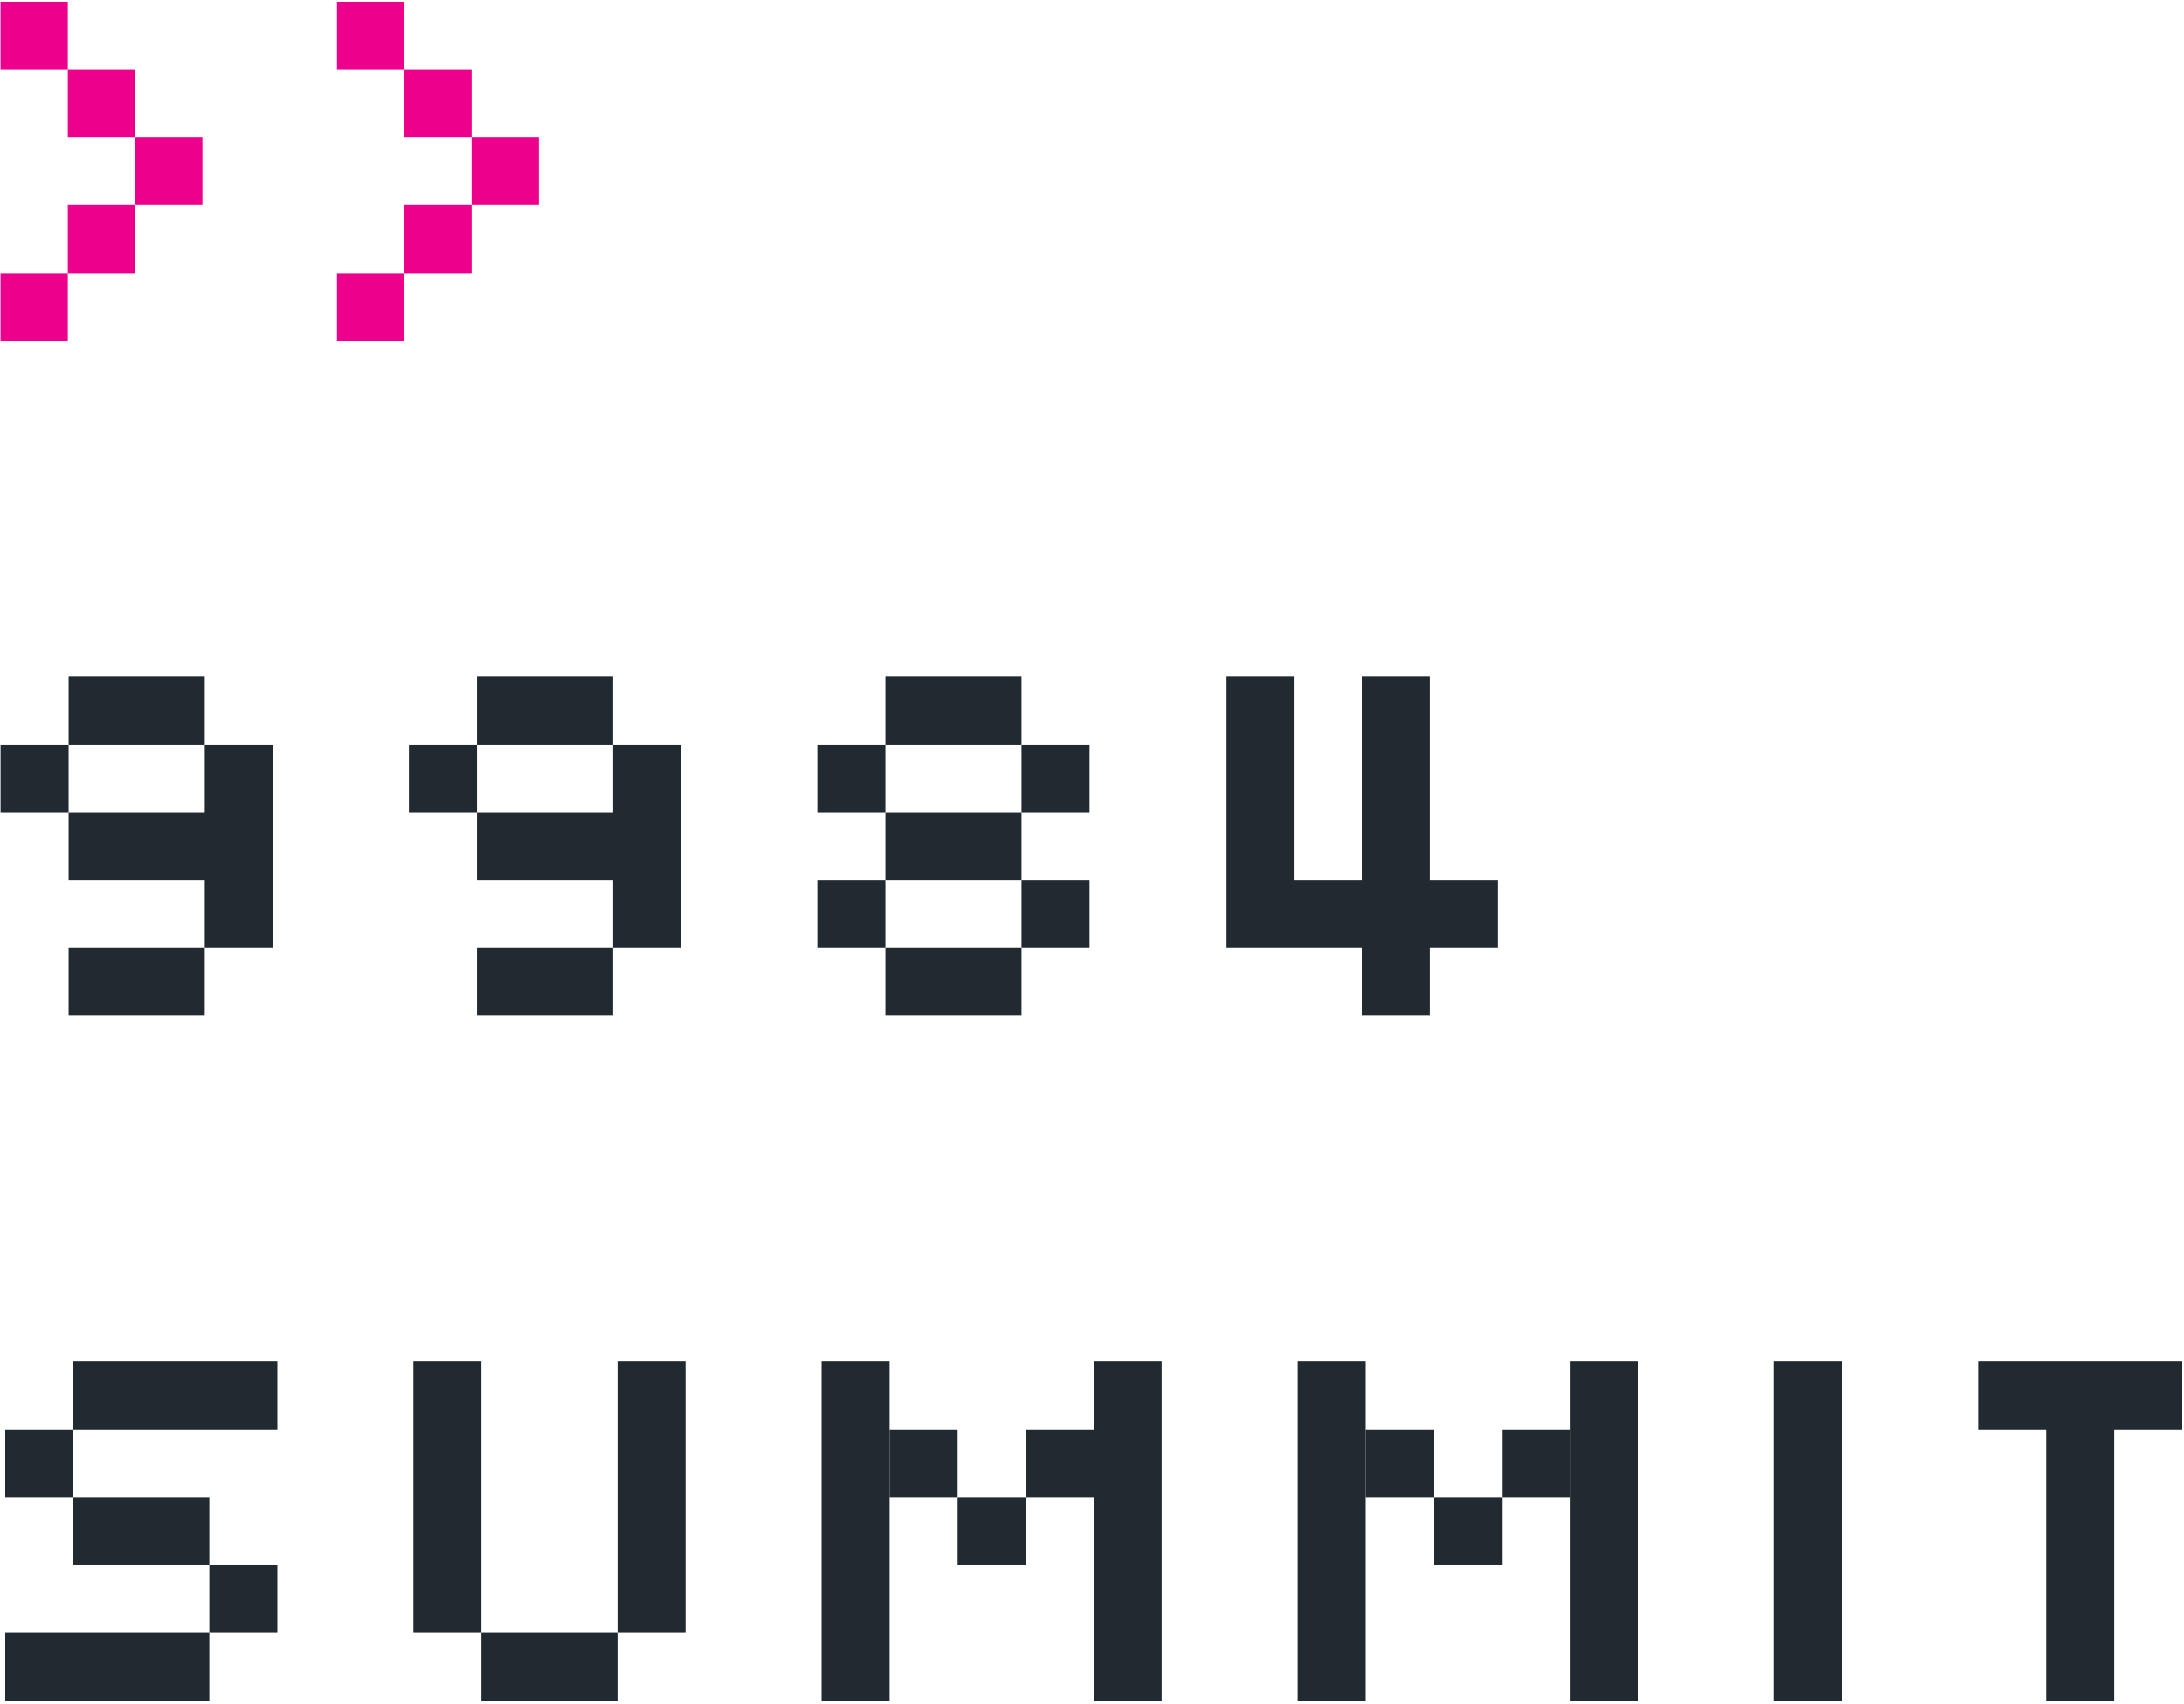 <svg xmlns="http://www.w3.org/2000/svg" width="500" height="390" viewBox="0 0 500 390">
  <g fill="none" fill-rule="evenodd">
    <g fill="#EC008C">
      <polygon points=".116 62.48 15.523 62.48 15.523 78 .116 78"/>
      <polygon points="15.523 46.96 30.93 46.96 30.93 62.48 15.523 62.48"/>
      <polygon points="30.93 31.44 46.337 31.44 46.337 46.96 30.93 46.96"/>
      <polygon points="15.523 15.919 30.93 15.919 30.93 31.44 15.523 31.44"/>
      <polygon points=".116 .399 15.523 .399 15.523 15.919 .116 15.919"/>
      <polygon points="77.152 62.48 92.559 62.48 92.559 78 77.152 78"/>
      <polygon points="92.559 46.96 107.967 46.96 107.967 62.48 92.559 62.48"/>
      <polygon points="107.967 31.44 123.374 31.44 123.374 46.96 107.967 46.96"/>
      <polygon points="92.559 15.919 107.967 15.919 107.967 31.44 92.559 31.44"/>
      <polygon points="77.152 .399 92.559 .399 92.559 15.919 77.152 15.919"/>
    </g>
    <g fill="#202A30" transform="translate(.765 311.235)">
      <polygon points=".435 78 .435 62.48 47.16 62.48 47.16 78"/>
      <polygon points="16.01 15.919 16.01 .399 62.735 .399 62.735 15.919"/>
      <polygon points="16.01 31.44 47.16 31.44 47.16 46.96 16.01 46.96"/>
      <polygon points="47.16 46.96 62.735 46.96 62.735 62.48 47.16 62.48"/>
      <polygon points=".435 15.919 16.01 15.919 16.01 31.44 .435 31.44"/>
      <polygon points="140.61 .399 156.185 .399 156.185 62.48 140.61 62.48"/>
      <polygon points="140.61 78 109.46 78 109.46 62.48 140.61 62.48"/>
      <polygon points="93.885 .399 109.46 .399 109.46 62.48 93.885 62.48"/>
      <polygon points="187.335 78 187.335 .399 202.91 .399 202.91 78"/>
      <polygon points="249.634 78 249.634 .399 265.209 .399 265.209 78"/>
      <polygon points="234.06 15.919 249.634 15.919 249.634 31.44 234.06 31.44"/>
      <polygon points="218.485 31.44 234.06 31.44 234.06 46.96 218.485 46.96"/>
      <polygon points="202.91 15.919 218.485 15.919 218.485 31.44 202.91 31.44"/>
      <polygon points="296.359 78 296.359 .399 311.934 .399 311.934 78"/>
      <polygon points="358.659 78 358.659 .399 374.234 .399 374.234 78"/>
      <polygon points="343.084 15.919 358.659 15.919 358.659 31.44 343.084 31.44"/>
      <polygon points="327.509 31.44 343.084 31.44 343.084 46.96 327.509 46.96"/>
      <polygon points="311.934 15.919 327.509 15.919 327.509 31.44 311.934 31.44"/>
      <polygon points="405.384 78 405.384 .399 420.959 .399 420.959 78"/>
      <polygon points="467.684 78 467.684 15.919 452.109 15.919 452.109 .399 498.834 .399 498.834 15.919 483.259 15.919 483.259 78"/>
    </g>
    <g fill="#202A30" transform="translate(0 154.47)">
      <polygon points="46.875 78 15.708 78 15.708 62.48 46.875 62.48"/>
      <polygon points="15.708 31.44 .124 31.44 .124 15.919 15.708 15.919"/>
      <polygon points="46.875 15.919 15.708 15.919 15.708 .399 46.875 .399"/>
      <polygon points="46.875 62.48 46.875 46.96 15.708 46.96 15.708 31.44 46.875 31.44 46.875 15.919 62.459 15.919 62.459 62.48"/>
      <polygon points="140.378 78 109.21 78 109.21 62.48 140.378 62.48"/>
      <polygon points="109.21 31.44 93.627 31.44 93.627 15.919 109.21 15.919"/>
      <polygon points="140.378 15.919 109.21 15.919 109.21 .399 140.378 .399"/>
      <polygon points="140.378 62.48 140.378 46.96 109.21 46.96 109.21 31.44 140.378 31.44 140.378 15.919 155.962 15.919 155.962 62.48"/>
      <polygon points="233.88 15.919 249.464 15.919 249.464 31.44 233.88 31.44"/>
      <polygon points="233.88 15.919 202.713 15.919 202.713 .399 233.88 .399"/>
      <polygon points="202.713 31.44 233.88 31.44 233.88 46.96 202.713 46.96"/>
      <polygon points="233.88 46.96 249.464 46.96 249.464 62.48 233.88 62.48"/>
      <polygon points="233.88 78 202.713 78 202.713 62.48 233.88 62.48"/>
      <polygon points="187.129 15.919 202.713 15.919 202.713 31.44 187.129 31.44"/>
      <polygon points="187.129 46.96 202.713 46.96 202.713 62.48 187.129 62.48"/>
      <polygon points="280.632 .399 280.632 62.48 311.799 62.48 311.799 78 327.383 78 327.383 62.48 342.967 62.48 342.967 46.96 327.383 46.96 327.383 .399 311.799 .399 311.799 46.96 296.215 46.96 296.215 .399"/>
    </g>
  </g>
</svg>
